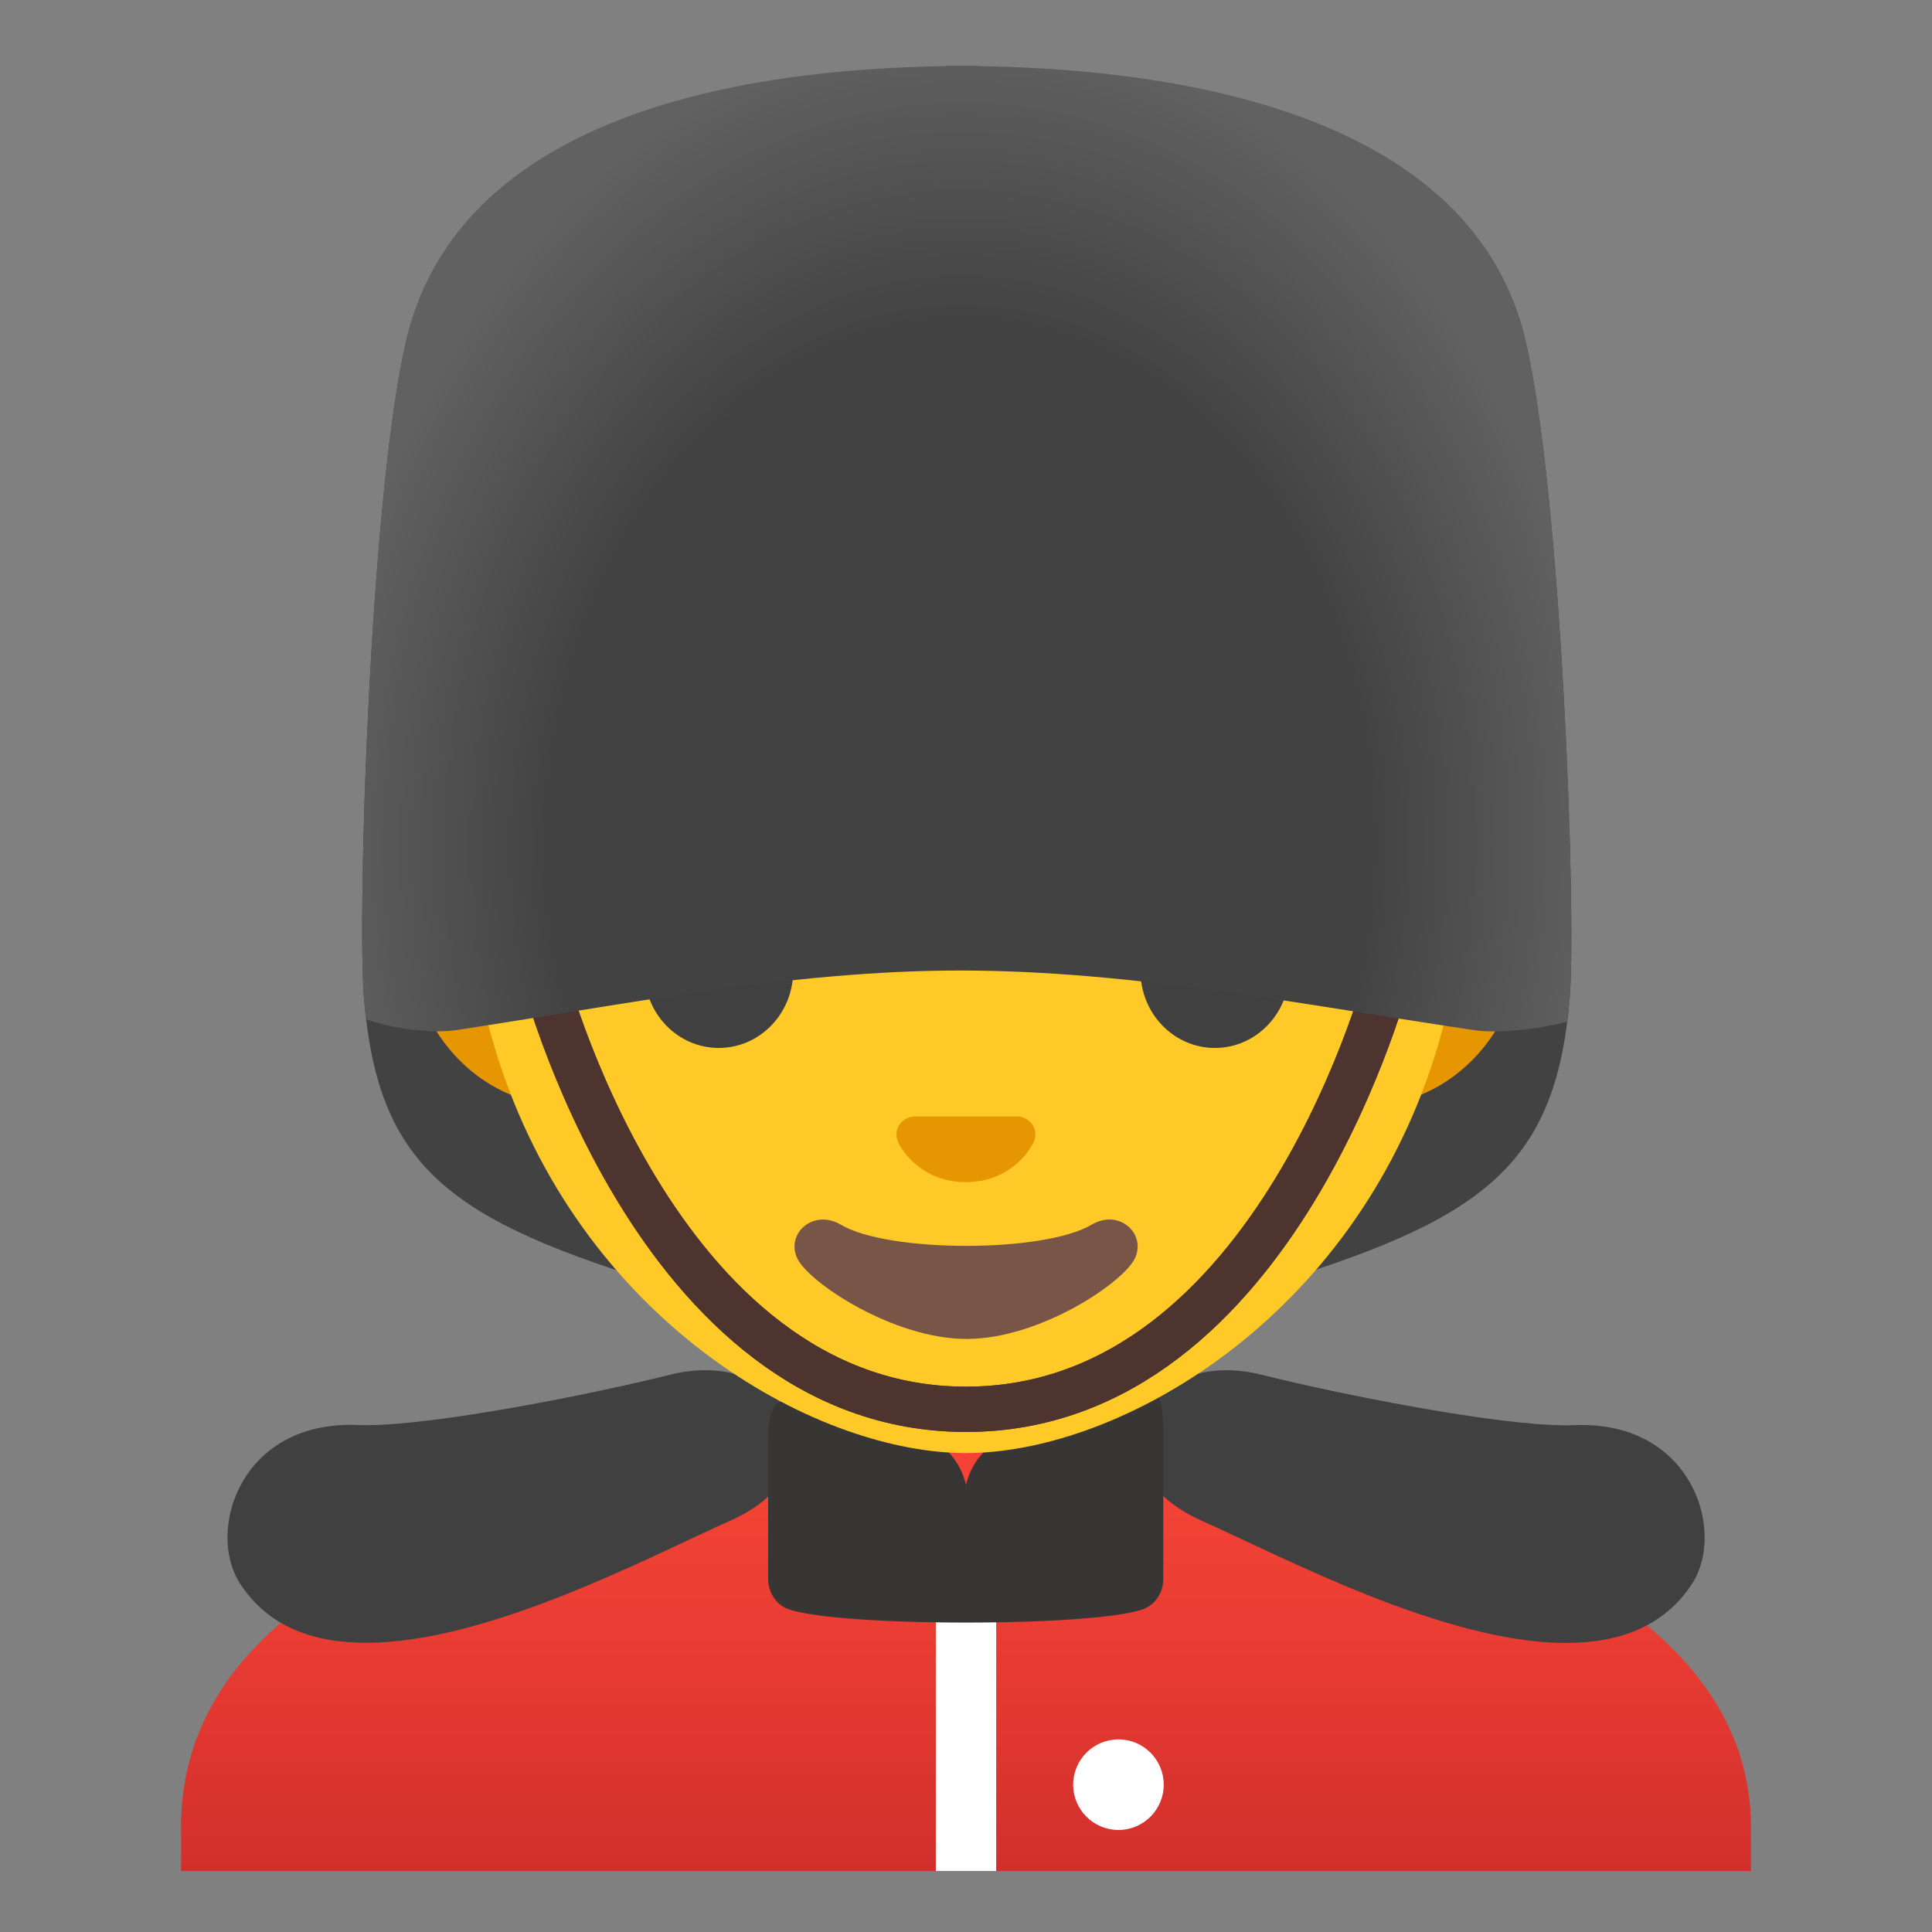<svg viewBox="0 0 128 128" xmlns="http://www.w3.org/2000/svg">
  <rect x="0" y="0" width="128" height="128" fill="#808080" stroke="none"/>
  <path d="M101.07,22.6C97.22,6.2,74.51,4.59,64.8,4.43V4.41h-1.08h-1.08v0.02C52.93,4.59,30.76,6.2,26.91,22.6 c-2.38,10.12-3.27,38.11-2.79,43.63c0.97,11.11,5.6,14.64,20.28,19.04c10.72,3.21,16.08,4.28,18.24,4.61v0.09 c0,0,0.19,0.08,1.08,0.02c0.89,0.06,1.08-0.02,1.08-0.02v-0.09c2.16-0.33,8-1.4,18.72-4.61c14.68-4.4,19.5-7.93,20.47-19.04 C104.47,60.7,103.45,32.72,101.07,22.6z" fill="#424242"/>
  <g id="suit">
    <g>
      <linearGradient id="SVGID_1_" gradientTransform="matrix(1 0 0 -1 0 130)" gradientUnits="userSpaceOnUse" x1="64" x2="64" y1="31.861" y2="-1.558">
        <stop offset="0" stop-color="#F44336"/>
        <stop offset="0.359" stop-color="#E73B32"/>
        <stop offset="1" stop-color="#C62828"/>
      </linearGradient>
      <path d="M64.14,96H64c-25.65,0.03-52,7.1-52,24.99v2.97h1.45h1.44h98.22h1.46H116v-2.97 C116,104.13,89.9,96,64.14,96z" fill="url(#SVGID_1_)"/>
      <path d="M66,123.96V106.8c0-0.55-0.9-1-2-1s-2,0.45-2,1v17.16C62,123.96,66,123.96,66,123.96z" fill="#FFFFFF"/>
      <circle cx="74.1" cy="118.24" fill="#FFFFFF" r="3"/>
    </g>
    <path d="M46.73,90.78L46.73,90.78L46.73,90.78c-0.74,0-1.52,0.09-2.34,0.3c-5.12,1.28-15.45,3.34-20.11,3.34 c-0.19,0-0.38,0-0.55-0.01s-0.34-0.01-0.51-0.01c-7.42,0-9.52,7.12-7.32,10.51c1.86,2.87,4.86,3.93,8.36,3.93 c8.08,0,18.81-5.72,24.14-8.1C55.39,97.62,52.94,90.78,46.73,90.78z" fill="#404040"/>
    <path d="M104.79,94.41c-0.17,0-0.34,0-0.51,0.01c-0.17,0.01-0.36,0.01-0.55,0.01 c-4.66,0-14.99-2.06-20.11-3.34c-0.83-0.21-1.61-0.31-2.35-0.31c-6.22,0-8.66,6.84-1.66,9.97c5.34,2.38,16.06,8.1,24.14,8.1 c3.49,0,6.5-1.07,8.36-3.93C114.31,101.53,112.21,94.41,104.79,94.41z" fill="#404040"/>
    <path d="M76.27,92.14c-0.51,0-1.2,0.73-1.92,1.01c-2.29,0.89-5.6,1.82-7.69,2.23 c-1.29,0.25-2.32,1.54-2.66,3c-0.34-1.47-1.36-2.75-2.66-3c-2.09-0.4-5.36-1.65-7.7-2.35c-0.48-0.14-0.97-0.32-1.41-0.32 c-0.76,0-1.34,0.53-1.34,2.68v9.21c0,0.77,0.39,1.49,1.03,1.87c1.16,0.68,6.61,1.03,12.06,1.03s10.91-0.34,12.06-1.03 c0.65-0.38,1.03-1.1,1.03-1.87v-9.21C77.1,92.85,76.77,92.14,76.27,92.14z" fill="#383535"/>
  </g>
  <path id="ears" d="M90.53,50.43H37.46c-5.72,0-10.4,5.14-10.4,11.41c0,6.28,4.68,11.41,10.4,11.41h53.06 c5.72,0,10.4-5.14,10.4-11.41C100.93,55.57,96.25,50.43,90.53,50.43z" fill="#E59600"/>
  <path id="head" d="M64,16.04c-17.2,0-33.13,12.79-33.13,39.91c0,21.79,13.49,34.67,25.23,38.83 c2.8,0.99,5.5,1.49,7.9,1.49c2.38,0,5.07-0.49,7.85-1.47c11.76-4.14,25.28-17.03,25.28-38.84C97.13,28.83,81.2,16.04,64,16.04z" fill="#FFCA28"/>
  <path id="nose" d="M67.81,74.05c-0.1-0.04-0.21-0.07-0.32-0.08H60.5c-0.11,0.01-0.21,0.04-0.32,0.08 c-0.63,0.26-0.98,0.91-0.68,1.61s1.69,2.66,4.49,2.66c2.8,0,4.19-1.96,4.49-2.66C68.79,74.97,68.45,74.31,67.81,74.05z" fill="#E59600"/>
  <path id="mouth" d="M72.32,81.14c-3.15,1.87-13.46,1.87-16.61,0c-1.81-1.07-3.65,0.57-2.9,2.21 c0.74,1.61,6.37,5.36,11.23,5.36s10.42-3.75,11.16-5.36C75.95,81.71,74.12,80.06,72.32,81.14z" fill="#795548"/>
  <g id="eyes">
    <ellipse cx="47.62" cy="64.33" fill="#404040" rx="4.93" ry="5.1"/>
    <ellipse cx="80.49" cy="64.33" fill="#404040" rx="4.93" ry="5.1"/>
  </g>
  <path id="strap" d=" M92.11,64.14c0,0-7.36,29.23-28.11,29.23S35.89,64.14,35.89,64.14" fill="none" stroke="#4E342E" stroke-linecap="round" stroke-linejoin="round" stroke-miterlimit="10" stroke-width="3"/>
  <g id="hat_x5F_front">
    <path d=" M92.11,64.14c0,0-7.36,29.23-28.11,29.23S35.89,64.14,35.89,64.14" fill="none" stroke="#4E342E" stroke-linecap="round" stroke-linejoin="round" stroke-miterlimit="10" stroke-width="3"/>
    <radialGradient id="SVGID_2_" cx="63.593" cy="55.949" gradientTransform="matrix(1 9.353784e-03 -0.012 1.267 0.666 -15.541)" gradientUnits="userSpaceOnUse" r="42.56">
      <stop offset="0.633" stop-color="#424242"/>
      <stop offset="1" stop-color="#616161"/>
    </radialGradient>
    <path d="M103.99,66.18c0.48-5.53-0.54-33.51-2.92-43.63C97.22,6.15,74.51,4.54,64.8,4.38V4.36h-1.08 h-1.08v0.02c-9.71,0.16-31.88,1.77-35.73,18.17c-2.38,10.12-3.27,38.11-2.79,43.63c0.04,0.47,0.09,0.91,0.14,1.35 c1.9,0.66,4.36,0.95,5.95,0.72c11.02-1.67,22.21-3.95,33.41-3.95c11.41,0,22.82,2.29,34.06,3.95c1.48,0.22,4.01-0.01,6.14-0.56 C103.89,67.2,103.94,66.7,103.99,66.18z" fill="url(#SVGID_2_)"/>
  </g>
</svg>